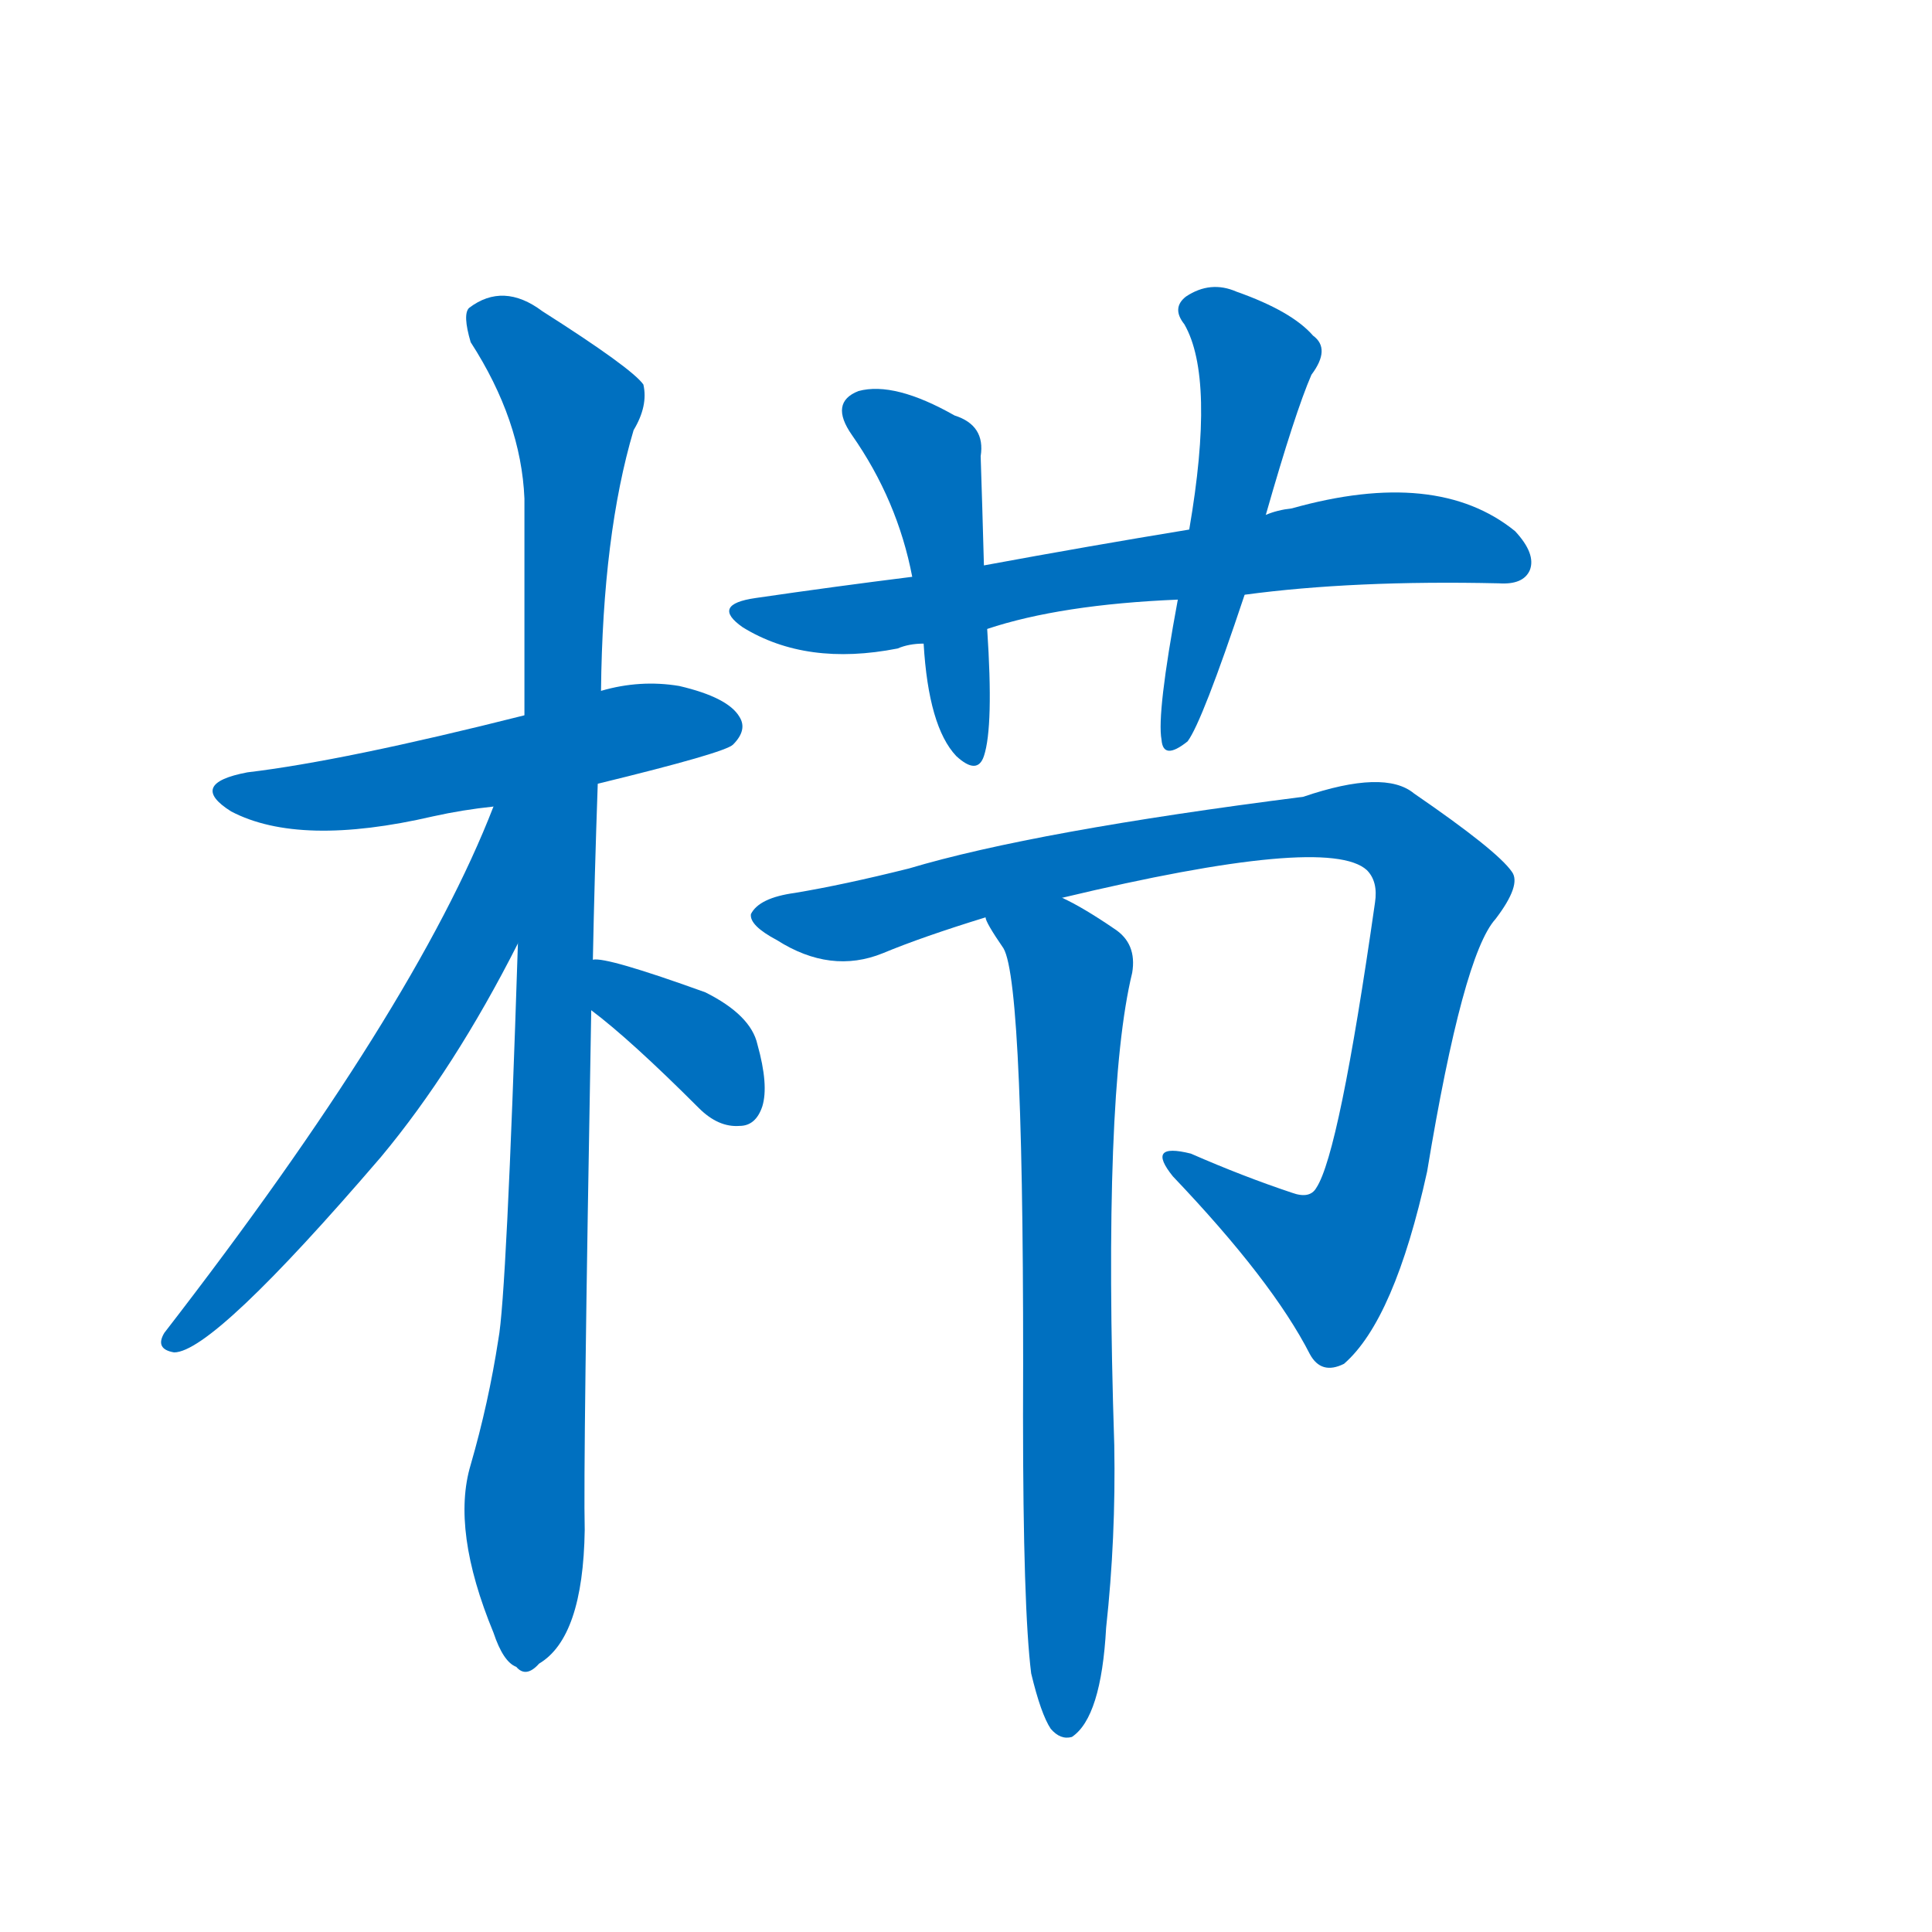 <svg width='83' height='83' >
                                <g transform="translate(3, 70) scale(0.07, -0.07)">
                                    <!-- 先将完整的字以灰色字体绘制完成，层级位于下面 -->
                                                                        <path d="M 324 519 Q 402 538 407 543 Q 416 552 411 560 Q 404 572 374 579 Q 350 583 326 576 L 279 561 Q 168 533 109 526 Q 72 519 99 502 Q 141 480 223 499 Q 241 503 260 505 L 324 519 Z" style="fill: #0070C0;"></path>
                                                                        <path d="M 321 411 Q 322 462 324 519 L 326 576 Q 327 672 346 736 Q 355 751 352 764 Q 345 774 290 809 Q 266 827 245 811 Q 241 807 246 790 Q 277 742 279 694 Q 279 631 279 561 L 275 421 Q 268 204 263 178 Q 257 139 246 101 Q 234 61 260 -2 Q 266 -20 274 -23 Q 280 -30 288 -21 Q 315 -5 316 61 Q 315 100 320 380 L 321 411 Z" style="fill: #0070C0;"></path>
                                                                        <path d="M 260 505 Q 212 381 58 182 Q 52 172 64 170 Q 88 170 191 290 Q 236 344 275 421 C 331 530 271 533 260 505 Z" style="fill: #0070C0;"></path>
                                                                        <path d="M 320 380 Q 344 362 386 320 Q 398 308 411 309 Q 421 309 425 321 Q 429 334 422 359 Q 418 377 390 391 Q 329 413 321 411 C 291 412 296 398 320 380 Z" style="fill: #0070C0;"></path>
                                                                        <path d="M 721 635 Q 788 644 877 642 Q 892 641 896 650 Q 900 660 887 674 Q 839 713 750 688 Q 741 687 734 684 L 687 675 Q 626 665 561 653 L 517 646 Q 469 640 421 633 Q 393 629 413 615 Q 452 591 508 602 Q 515 605 524 605 L 563 614 Q 608 629 680 632 L 721 635 Z" style="fill: #0070C0;"></path>
                                                                        <path d="M 561 653 Q 560 690 559 720 Q 562 739 543 745 Q 506 766 484 760 Q 466 753 480 733 Q 508 693 517 646 L 524 605 Q 527 554 544 536 Q 557 524 561 536 Q 567 554 563 614 L 561 653 Z" style="fill: #0070C0;"></path>
                                                                        <path d="M 734 684 Q 752 747 762 770 Q 774 786 763 794 Q 750 809 716 821 Q 700 828 685 818 Q 676 811 684 801 Q 703 768 687 675 L 680 632 Q 667 562 670 546 Q 671 533 686 545 Q 695 557 721 635 L 734 684 Z" style="fill: #0070C0;"></path>
                                                                        <path d="M 609 449 Q 772 488 796 466 Q 803 459 801 446 Q 779 292 765 271 Q 761 264 750 268 Q 720 278 688 292 Q 660 299 677 278 Q 738 214 761 169 Q 768 156 782 163 Q 813 190 833 281 Q 855 414 875 436 Q 891 457 885 465 Q 876 478 825 513 Q 807 528 757 511 Q 592 490 515 467 Q 475 457 445 452 Q 423 449 418 439 Q 417 432 434 423 Q 467 402 499 415 Q 523 425 562 437 L 609 449 Z" style="fill: #0070C0;"></path>
                                                                        <path d="M 590 -27 Q 596 -52 602 -61 Q 608 -68 615 -66 Q 633 -54 636 1 Q 642 56 641 113 Q 634 329 652 403 Q 655 421 641 430 Q 622 443 609 449 C 583 463 548 463 562 437 Q 562 434 573 418 Q 586 396 585 131 Q 585 13 590 -27 Z" style="fill: #0070C0;"></path>
                                    
                                    
                                                                                                                                                                                                                                                                                                                                                                                                                                                                                                                                                                                                                                                                                                                                                                                        </g>
                            </svg>